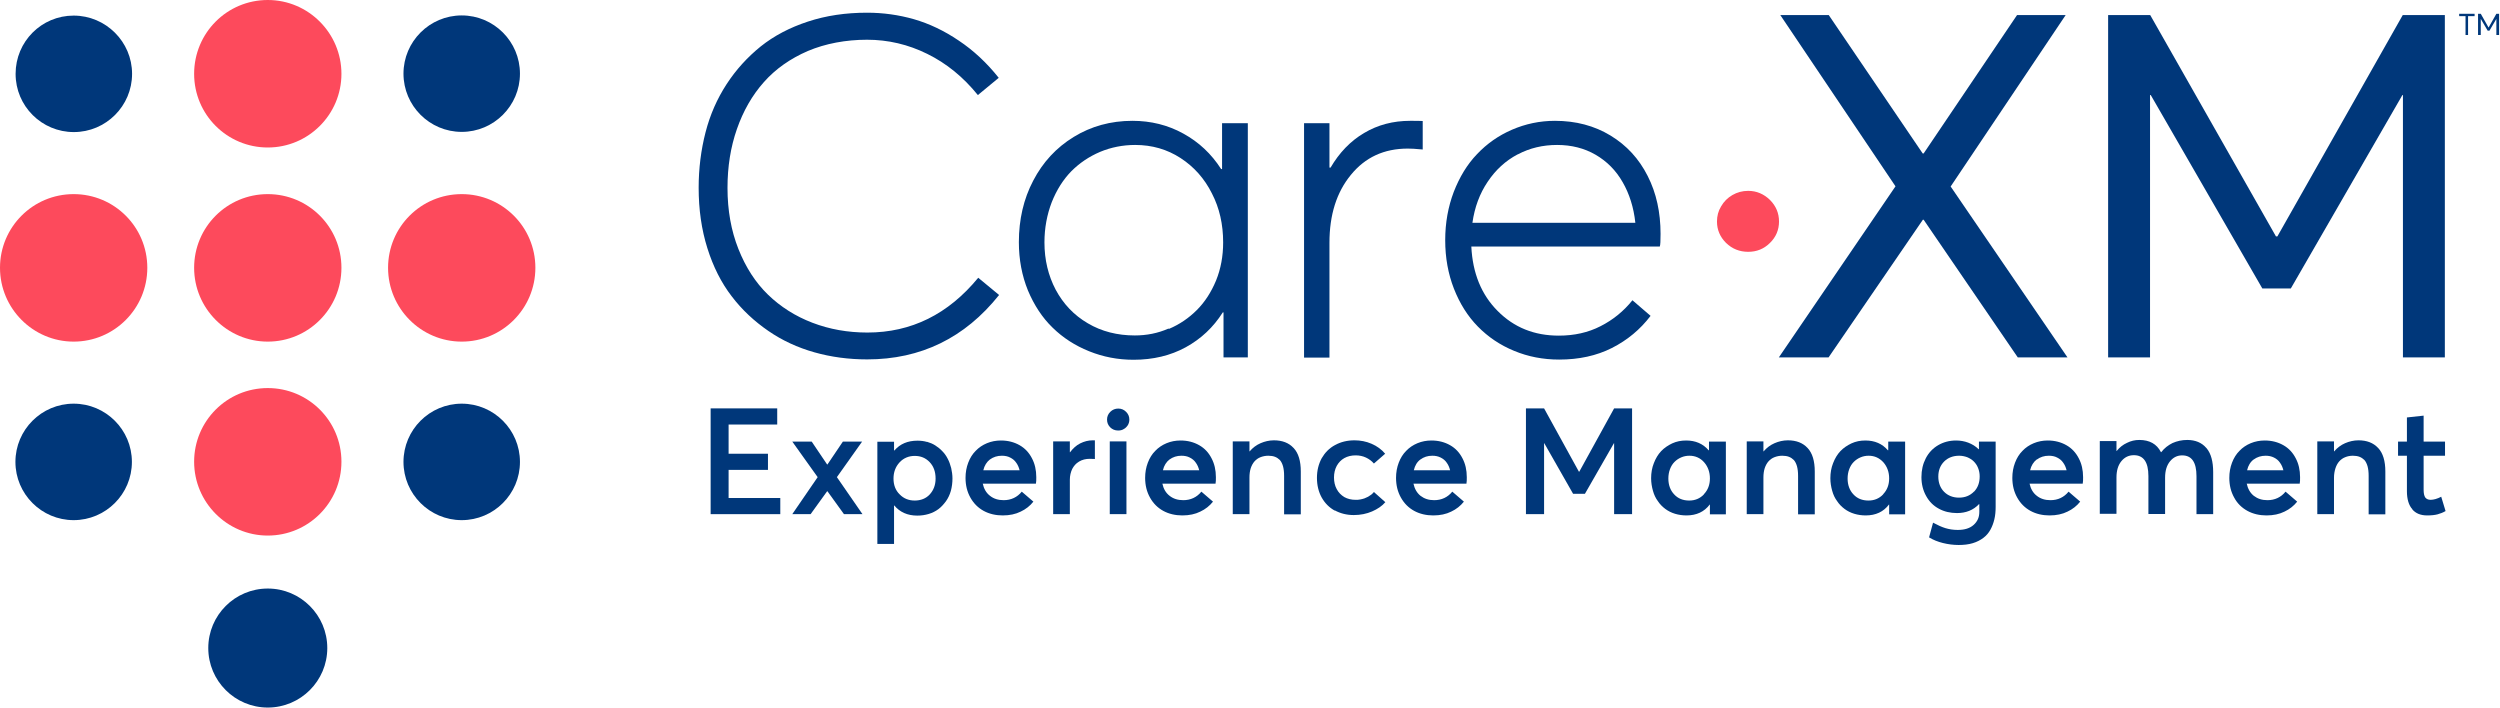 <svg width="212" height="60" viewBox="0 0 212 60" fill="none" xmlns="http://www.w3.org/2000/svg">
<path d="M39.154 11.184C41.877 11.184 44.092 8.969 44.092 6.246C44.092 3.523 41.877 1.308 39.154 1.308C36.431 1.308 34.215 3.523 34.215 6.246C34.215 8.969 36.431 11.184 39.154 11.184Z" fill="#00377A"/>
<path d="M6.246 1.323C3.523 1.323 1.323 3.523 1.323 6.262C1.323 9 3.538 11.2 6.261 11.2C8.985 11.2 11.2 8.985 11.2 6.262C11.2 3.539 8.969 1.323 6.246 1.323Z" fill="#00377A"/>
<path d="M6.246 34.231C3.523 34.231 1.308 36.446 1.308 39.169C1.308 41.892 3.523 44.108 6.246 44.108C8.969 44.108 11.185 41.892 11.185 39.169C11.185 36.446 8.969 34.231 6.246 34.231Z" fill="#00377A"/>
<path d="M22.708 49.908C19.923 49.908 17.662 52.169 17.662 54.954C17.662 57.739 19.923 60 22.708 60C25.492 60 27.754 57.739 27.754 54.954C27.754 52.169 25.492 49.908 22.708 49.908Z" fill="#00377A"/>
<path d="M39.154 34.231C36.431 34.231 34.215 36.446 34.215 39.169C34.215 41.892 36.431 44.108 39.154 44.108C41.877 44.108 44.092 41.892 44.092 39.169C44.092 36.446 41.877 34.231 39.154 34.231Z" fill="#00377A"/>
<path d="M6.246 16.461C2.785 16.461 0 19.261 0 22.708C0 26.154 2.8 28.969 6.246 28.969C9.692 28.969 12.492 26.169 12.492 22.708C12.492 19.246 9.692 16.461 6.246 16.461Z" fill="#FD4A5C"/>
<path d="M39.154 16.461C35.692 16.461 32.908 19.261 32.908 22.708C32.908 26.154 35.708 28.969 39.154 28.969C42.6 28.969 45.4 26.169 45.4 22.708C45.4 19.246 42.6 16.461 39.154 16.461Z" fill="#FD4A5C"/>
<path d="M22.708 32.908C19.246 32.908 16.462 35.708 16.462 39.154C16.462 42.6 19.262 45.416 22.708 45.416C26.154 45.416 28.954 42.616 28.954 39.154C28.954 35.693 26.154 32.908 22.708 32.908Z" fill="#FD4A5C"/>
<path d="M22.708 16.461C19.246 16.461 16.462 19.261 16.462 22.708C16.462 26.154 19.262 28.969 22.708 28.969C26.154 28.969 28.954 26.169 28.954 22.708C28.954 19.246 26.154 16.461 22.708 16.461Z" fill="#FD4A5C"/>
<path d="M22.708 0C19.246 0 16.462 2.8 16.462 6.262C16.462 9.723 19.262 12.508 22.708 12.508C26.154 12.508 28.954 9.708 28.954 6.262C28.954 2.815 26.154 0 22.708 0Z" fill="#FD4A5C"/>
<path d="M60.262 34.631H65.908V36H61.785V38.477H65.123V39.846H61.785V42.231H66.169V43.6H60.262V34.631Z" fill="#00377A"/>
<path d="M70.169 41.662H70.138L68.739 43.6H67.185L69.338 40.462L67.185 37.446H68.831L70.138 39.385H70.169L71.477 37.446H73.108L70.969 40.462L73.138 43.6H71.569L70.169 41.662Z" fill="#00377A"/>
<path d="M78.6 37.461C78.861 37.538 79.092 37.631 79.308 37.769C79.523 37.908 79.723 38.061 79.908 38.261C80.092 38.446 80.246 38.661 80.369 38.908C80.492 39.138 80.585 39.4 80.661 39.692C80.723 39.969 80.769 40.277 80.769 40.569C80.769 40.938 80.723 41.292 80.631 41.631C80.538 41.954 80.4 42.246 80.215 42.508C80.031 42.754 79.831 42.984 79.585 43.169C79.338 43.354 79.061 43.492 78.754 43.584C78.446 43.677 78.123 43.723 77.784 43.723C76.954 43.723 76.308 43.431 75.831 42.861H75.815V46.123H74.4V37.461H75.815V38.2H75.846C76.323 37.646 76.969 37.369 77.8 37.369C78.077 37.369 78.354 37.4 78.615 37.477M78.846 41.923C79.169 41.569 79.338 41.123 79.338 40.584C79.338 40 79.169 39.538 78.831 39.184C78.492 38.831 78.077 38.661 77.569 38.661C77.061 38.661 76.615 38.846 76.277 39.215C75.938 39.584 75.769 40.046 75.769 40.584C75.769 41.123 75.938 41.584 76.292 41.923C76.631 42.277 77.061 42.446 77.569 42.446C78.077 42.446 78.523 42.277 78.846 41.923Z" fill="#00377A"/>
<path d="M87.831 41.015H83.338C83.431 41.446 83.631 41.8 83.954 42.046C84.261 42.292 84.646 42.415 85.108 42.415C85.738 42.415 86.261 42.169 86.646 41.692L87.631 42.538C87.354 42.892 86.985 43.184 86.554 43.385C86.123 43.6 85.615 43.708 85.031 43.708C84.446 43.708 83.892 43.584 83.415 43.323C82.938 43.061 82.569 42.692 82.292 42.2C82.015 41.708 81.877 41.154 81.877 40.523C81.877 40.061 81.954 39.631 82.108 39.231C82.261 38.831 82.462 38.508 82.738 38.231C83 37.954 83.323 37.738 83.692 37.584C84.061 37.431 84.462 37.354 84.877 37.354C85.477 37.354 86 37.492 86.462 37.754C86.923 38.015 87.261 38.385 87.508 38.861C87.754 39.323 87.877 39.861 87.877 40.461C87.877 40.692 87.877 40.877 87.846 41.015M83.954 38.954C83.677 39.169 83.477 39.477 83.385 39.877H86.462C86.4 39.631 86.308 39.415 86.169 39.231C86.046 39.046 85.877 38.908 85.662 38.8C85.462 38.692 85.215 38.646 84.954 38.646C84.569 38.646 84.231 38.754 83.938 38.969" fill="#00377A"/>
<path d="M92.846 37.354V38.923C92.692 38.923 92.538 38.908 92.415 38.908C92.061 38.908 91.769 38.985 91.508 39.139C91.246 39.292 91.061 39.508 90.923 39.769C90.8 40.031 90.723 40.339 90.723 40.677V43.6H89.308V37.431H90.723V38.354H90.738C90.985 38.031 91.261 37.769 91.6 37.6C91.938 37.431 92.292 37.339 92.662 37.339C92.738 37.339 92.8 37.339 92.831 37.339" fill="#00377A"/>
<path d="M94.154 36.246C93.969 36.062 93.877 35.846 93.877 35.585C93.877 35.323 93.969 35.108 94.154 34.923C94.338 34.739 94.569 34.646 94.831 34.646C95.092 34.646 95.308 34.739 95.492 34.923C95.677 35.108 95.769 35.323 95.769 35.585C95.769 35.754 95.723 35.908 95.646 36.046C95.554 36.185 95.446 36.308 95.292 36.385C95.154 36.477 94.985 36.508 94.815 36.508C94.554 36.508 94.323 36.416 94.138 36.231M94.108 37.431H95.523V43.6H94.108V37.431Z" fill="#00377A"/>
<path d="M103.061 41.015H98.569C98.661 41.446 98.861 41.8 99.184 42.046C99.492 42.292 99.877 42.415 100.338 42.415C100.969 42.415 101.492 42.169 101.877 41.692L102.861 42.538C102.584 42.892 102.215 43.184 101.784 43.385C101.354 43.6 100.846 43.708 100.261 43.708C99.677 43.708 99.123 43.584 98.646 43.323C98.169 43.061 97.8 42.692 97.523 42.2C97.246 41.708 97.108 41.154 97.108 40.523C97.108 40.061 97.184 39.631 97.338 39.231C97.492 38.831 97.692 38.508 97.969 38.231C98.231 37.954 98.554 37.738 98.923 37.584C99.292 37.431 99.692 37.354 100.108 37.354C100.708 37.354 101.231 37.492 101.692 37.754C102.154 38.015 102.492 38.385 102.738 38.861C102.984 39.323 103.108 39.861 103.108 40.461C103.108 40.692 103.108 40.877 103.077 41.015M99.184 38.954C98.907 39.169 98.707 39.477 98.615 39.877H101.692C101.631 39.631 101.538 39.415 101.4 39.231C101.277 39.046 101.108 38.908 100.892 38.8C100.692 38.692 100.446 38.646 100.184 38.646C99.8 38.646 99.461 38.754 99.169 38.969" fill="#00377A"/>
<path d="M109.708 38C110.108 38.431 110.308 39.093 110.308 39.985V43.615H108.892V40.354C108.892 40.031 108.861 39.769 108.8 39.539C108.738 39.323 108.646 39.139 108.538 39.016C108.415 38.892 108.277 38.8 108.123 38.739C107.969 38.677 107.769 38.646 107.554 38.646C107.308 38.646 107.092 38.693 106.892 38.769C106.692 38.846 106.523 38.969 106.384 39.123C106.246 39.277 106.138 39.477 106.061 39.708C105.984 39.954 105.954 40.215 105.954 40.508V43.6H104.538V37.431H105.954V38.277H105.969C106.231 37.969 106.538 37.739 106.892 37.585C107.246 37.431 107.631 37.339 108.031 37.339C108.738 37.339 109.292 37.554 109.692 37.985" fill="#00377A"/>
<path d="M113.2 43.308C112.723 43.046 112.354 42.677 112.077 42.185C111.815 41.708 111.677 41.154 111.677 40.523C111.677 39.892 111.815 39.354 112.077 38.862C112.354 38.385 112.723 38 113.215 37.739C113.692 37.477 114.246 37.339 114.861 37.339C115.354 37.339 115.846 37.431 116.308 37.631C116.769 37.831 117.154 38.108 117.461 38.477L116.508 39.308C116.323 39.093 116.092 38.923 115.831 38.8C115.569 38.677 115.277 38.615 114.954 38.615C114.6 38.615 114.277 38.693 114 38.846C113.723 39 113.508 39.231 113.354 39.508C113.2 39.8 113.123 40.123 113.123 40.492C113.123 40.862 113.2 41.2 113.354 41.477C113.508 41.769 113.723 41.985 114 42.154C114.277 42.308 114.6 42.385 114.954 42.385C115.092 42.385 115.215 42.385 115.354 42.354C115.477 42.339 115.6 42.292 115.708 42.262C115.815 42.215 115.923 42.169 116.015 42.123C116.108 42.062 116.2 42 116.292 41.939C116.369 41.877 116.446 41.8 116.508 41.723L117.477 42.585C117.2 42.908 116.815 43.169 116.354 43.369C115.892 43.569 115.369 43.677 114.8 43.677C114.2 43.677 113.661 43.539 113.184 43.277" fill="#00377A"/>
<path d="M124.354 41.015H119.861C119.954 41.446 120.154 41.8 120.461 42.046C120.784 42.292 121.154 42.415 121.615 42.415C122.246 42.415 122.769 42.169 123.154 41.692L124.138 42.538C123.861 42.892 123.492 43.184 123.061 43.385C122.631 43.6 122.123 43.708 121.538 43.708C120.954 43.708 120.4 43.584 119.923 43.323C119.446 43.061 119.077 42.692 118.8 42.2C118.523 41.708 118.384 41.154 118.384 40.523C118.384 40.061 118.461 39.631 118.615 39.231C118.769 38.831 118.969 38.508 119.246 38.231C119.507 37.954 119.831 37.738 120.2 37.584C120.569 37.431 120.969 37.354 121.384 37.354C121.984 37.354 122.507 37.492 122.969 37.754C123.431 38.015 123.769 38.385 124.015 38.861C124.261 39.323 124.384 39.861 124.384 40.461C124.384 40.692 124.384 40.877 124.354 41.015ZM120.461 38.954C120.169 39.169 119.984 39.477 119.892 39.877H122.969C122.907 39.631 122.815 39.415 122.677 39.231C122.554 39.046 122.384 38.908 122.169 38.8C121.954 38.692 121.723 38.646 121.461 38.646C121.061 38.646 120.738 38.754 120.446 38.969" fill="#00377A"/>
<path d="M138.4 34.631V43.6H136.877V37.584H136.861L134.4 41.877H133.4L130.954 37.584H130.938V43.6H129.4V34.631H130.938L133.892 40H133.923L136.877 34.631H138.4Z" fill="#00377A"/>
<path d="M146.354 37.446V43.615H145V42.785H144.985C144.523 43.4 143.862 43.708 143.015 43.708C142.677 43.708 142.354 43.661 142.046 43.569C141.738 43.477 141.462 43.338 141.215 43.154C140.969 42.969 140.754 42.754 140.585 42.492C140.4 42.246 140.262 41.954 140.169 41.615C140.077 41.292 140.015 40.923 140.015 40.554C140.015 40.092 140.092 39.661 140.246 39.277C140.4 38.877 140.6 38.538 140.862 38.261C141.123 37.984 141.446 37.769 141.8 37.6C142.169 37.431 142.554 37.354 142.985 37.354C143.785 37.354 144.415 37.631 144.892 38.184H144.923V37.446H146.338H146.354ZM144.492 41.908C144.831 41.554 145 41.108 145 40.569C145 40.031 144.831 39.569 144.508 39.2C144.185 38.831 143.754 38.646 143.262 38.646C143.015 38.646 142.785 38.692 142.569 38.785C142.354 38.877 142.169 39 142 39.169C141.831 39.338 141.708 39.538 141.615 39.785C141.523 40.031 141.477 40.292 141.477 40.584C141.477 41.123 141.646 41.584 141.969 41.923C142.292 42.277 142.723 42.446 143.246 42.446C143.738 42.446 144.154 42.277 144.492 41.923" fill="#00377A"/>
<path d="M153.292 38C153.692 38.431 153.892 39.093 153.892 39.985V43.615H152.477V40.354C152.477 40.031 152.446 39.769 152.385 39.539C152.323 39.323 152.231 39.139 152.123 39.016C152 38.892 151.862 38.8 151.708 38.739C151.554 38.677 151.354 38.646 151.138 38.646C150.892 38.646 150.677 38.693 150.477 38.769C150.277 38.846 150.108 38.969 149.969 39.123C149.831 39.277 149.723 39.477 149.646 39.708C149.569 39.954 149.538 40.215 149.538 40.508V43.6H148.123V37.431H149.538V38.277H149.554C149.815 37.969 150.123 37.739 150.477 37.585C150.831 37.431 151.215 37.339 151.615 37.339C152.323 37.339 152.877 37.554 153.277 37.985" fill="#00377A"/>
<path d="M161.554 37.446V43.615H160.2V42.785H160.185C159.723 43.4 159.061 43.708 158.215 43.708C157.877 43.708 157.554 43.661 157.246 43.569C156.938 43.477 156.661 43.338 156.415 43.154C156.169 42.969 155.954 42.754 155.785 42.492C155.6 42.246 155.461 41.954 155.369 41.615C155.277 41.292 155.215 40.923 155.215 40.554C155.215 40.092 155.292 39.661 155.446 39.277C155.6 38.877 155.8 38.538 156.061 38.261C156.323 37.984 156.646 37.769 157 37.6C157.369 37.431 157.754 37.354 158.185 37.354C158.984 37.354 159.615 37.631 160.092 38.184H160.123V37.446H161.538H161.554ZM159.692 41.908C160.031 41.554 160.2 41.108 160.2 40.569C160.2 40.031 160.031 39.569 159.708 39.2C159.369 38.831 158.954 38.646 158.461 38.646C158.215 38.646 157.985 38.692 157.769 38.785C157.554 38.877 157.369 39 157.2 39.169C157.031 39.338 156.908 39.538 156.815 39.785C156.723 40.031 156.677 40.292 156.677 40.584C156.677 41.123 156.846 41.584 157.169 41.923C157.492 42.277 157.923 42.446 158.446 42.446C158.938 42.446 159.354 42.277 159.692 41.923" fill="#00377A"/>
<path d="M169.231 37.446V42.969C169.231 43.354 169.2 43.708 169.123 44.031C169.046 44.354 168.938 44.646 168.785 44.923C168.631 45.2 168.431 45.431 168.185 45.615C167.938 45.8 167.646 45.954 167.292 46.061C166.938 46.169 166.538 46.215 166.092 46.215C165.646 46.215 165.185 46.154 164.754 46.046C164.323 45.938 163.938 45.785 163.585 45.569L163.923 44.323C164.323 44.538 164.662 44.692 164.969 44.785C165.277 44.877 165.615 44.938 166.015 44.938C166.6 44.938 167.046 44.8 167.369 44.508C167.692 44.215 167.846 43.861 167.846 43.415V42.754H167.815C167.338 43.261 166.708 43.508 165.954 43.508C165.385 43.508 164.862 43.385 164.415 43.138C163.954 42.892 163.6 42.538 163.338 42.061C163.077 41.6 162.938 41.061 162.938 40.461C162.938 39.861 163.062 39.338 163.308 38.861C163.554 38.385 163.908 38.015 164.354 37.754C164.8 37.492 165.308 37.354 165.877 37.354C166.231 37.354 166.585 37.415 166.908 37.538C167.231 37.661 167.538 37.846 167.785 38.092H167.815V37.446H169.231ZM167.4 41.692C167.723 41.354 167.877 40.923 167.877 40.4C167.877 40.138 167.831 39.908 167.738 39.677C167.646 39.446 167.523 39.277 167.369 39.123C167.215 38.969 167.031 38.861 166.815 38.769C166.6 38.692 166.369 38.646 166.138 38.646C165.615 38.646 165.185 38.815 164.862 39.138C164.538 39.462 164.369 39.892 164.369 40.415C164.369 40.938 164.538 41.385 164.862 41.708C165.185 42.031 165.615 42.2 166.123 42.2C166.631 42.2 167.062 42.031 167.385 41.692" fill="#00377A"/>
<path d="M176.6 41.015H172.108C172.2 41.446 172.4 41.8 172.723 42.046C173.031 42.292 173.415 42.415 173.877 42.415C174.508 42.415 175.031 42.169 175.415 41.692L176.4 42.538C176.123 42.892 175.754 43.184 175.323 43.385C174.892 43.6 174.385 43.708 173.8 43.708C173.215 43.708 172.662 43.584 172.185 43.323C171.708 43.061 171.338 42.692 171.062 42.2C170.785 41.708 170.646 41.154 170.646 40.523C170.646 40.061 170.723 39.631 170.877 39.231C171.031 38.831 171.231 38.508 171.508 38.231C171.769 37.954 172.092 37.738 172.462 37.584C172.831 37.431 173.231 37.354 173.646 37.354C174.246 37.354 174.769 37.492 175.231 37.754C175.692 38.015 176.031 38.385 176.277 38.861C176.523 39.323 176.646 39.861 176.646 40.461C176.646 40.692 176.646 40.877 176.615 41.015M172.723 38.954C172.446 39.169 172.246 39.477 172.154 39.877H175.246C175.185 39.631 175.092 39.415 174.954 39.231C174.831 39.046 174.662 38.908 174.446 38.8C174.246 38.692 174 38.646 173.738 38.646C173.354 38.646 173.015 38.754 172.723 38.969" fill="#00377A"/>
<path d="M187.123 38.016C187.492 38.462 187.677 39.139 187.677 40.031V43.6H186.262V40.385C186.262 39.2 185.862 38.616 185.046 38.616C184.631 38.616 184.292 38.785 184.015 39.123C183.738 39.462 183.6 39.923 183.6 40.508V43.585H182.185V40.369C182.185 39.185 181.769 38.6 180.954 38.6C180.523 38.6 180.169 38.769 179.892 39.108C179.615 39.446 179.477 39.908 179.477 40.492V43.569H178.062V37.4H179.477V38.246H179.492C179.738 37.939 180.031 37.708 180.369 37.554C180.708 37.385 181.046 37.308 181.415 37.308C182.277 37.308 182.892 37.646 183.246 38.339H183.277C183.538 38 183.862 37.754 184.231 37.569C184.615 37.4 185.031 37.308 185.477 37.308C186.169 37.308 186.708 37.539 187.077 37.969" fill="#00377A"/>
<path d="M195.015 41.015H190.523C190.615 41.446 190.815 41.8 191.123 42.046C191.446 42.292 191.815 42.415 192.277 42.415C192.908 42.415 193.431 42.169 193.815 41.692L194.8 42.538C194.523 42.892 194.154 43.184 193.723 43.385C193.292 43.6 192.784 43.708 192.2 43.708C191.615 43.708 191.061 43.584 190.584 43.323C190.107 43.061 189.723 42.692 189.461 42.2C189.184 41.708 189.046 41.154 189.046 40.523C189.046 40.061 189.123 39.631 189.277 39.231C189.431 38.831 189.631 38.508 189.908 38.231C190.169 37.954 190.492 37.738 190.861 37.584C191.231 37.431 191.631 37.354 192.046 37.354C192.646 37.354 193.169 37.492 193.631 37.754C194.092 38.015 194.431 38.385 194.677 38.861C194.923 39.323 195.046 39.861 195.046 40.461C195.046 40.692 195.046 40.877 195.015 41.015ZM191.123 38.954C190.831 39.169 190.646 39.477 190.554 39.877H193.631C193.569 39.631 193.477 39.415 193.338 39.231C193.215 39.046 193.046 38.908 192.831 38.8C192.615 38.692 192.384 38.646 192.123 38.646C191.738 38.646 191.4 38.754 191.108 38.969" fill="#00377A"/>
<path d="M201.677 38C202.077 38.431 202.277 39.093 202.277 39.985V43.615H200.861V40.354C200.861 40.031 200.831 39.769 200.769 39.539C200.707 39.323 200.615 39.139 200.507 39.016C200.384 38.892 200.246 38.8 200.092 38.739C199.938 38.677 199.738 38.646 199.523 38.646C199.277 38.646 199.061 38.693 198.877 38.769C198.677 38.846 198.507 38.969 198.369 39.123C198.231 39.277 198.123 39.477 198.046 39.708C197.969 39.954 197.923 40.215 197.923 40.508V43.6H196.507V37.431H197.923V38.277H197.938C198.2 37.969 198.507 37.739 198.861 37.585C199.215 37.431 199.6 37.339 200 37.339C200.707 37.339 201.261 37.554 201.661 37.985" fill="#00377A"/>
<path d="M204.569 43.185C204.261 42.846 204.107 42.323 204.107 41.661V38.646H203.354V37.446H204.107V35.4L205.523 35.246V37.446H207.338V38.646H205.523V41.523C205.523 41.831 205.569 42.046 205.661 42.185C205.754 42.308 205.907 42.385 206.107 42.385C206.384 42.385 206.692 42.292 207.015 42.123L207.384 43.338C207.169 43.462 206.938 43.554 206.707 43.615C206.477 43.677 206.184 43.708 205.815 43.708C205.277 43.708 204.846 43.538 204.554 43.185" fill="#00377A"/>
<path d="M69.061 29.877C67.646 29.477 66.338 28.877 65.154 28.061C63.969 27.246 62.923 26.277 62.046 25.123C61.169 23.985 60.477 22.615 59.985 21.046C59.492 19.477 59.246 17.769 59.246 15.923C59.246 14.277 59.446 12.708 59.831 11.215C60.215 9.723 60.815 8.369 61.615 7.138C62.415 5.908 63.385 4.846 64.508 3.938C65.646 3.031 66.969 2.338 68.508 1.831C70.046 1.323 71.723 1.077 73.523 1.077C74.892 1.077 76.215 1.262 77.508 1.631C78.784 2 80.061 2.6 81.308 3.446C82.554 4.277 83.692 5.338 84.692 6.6L82.923 8.062C81.692 6.538 80.261 5.369 78.631 4.569C77.015 3.769 75.308 3.369 73.523 3.369C71.738 3.369 70 3.692 68.508 4.323C67.015 4.969 65.769 5.846 64.785 6.954C63.785 8.077 63.031 9.4 62.492 10.938C61.954 12.477 61.692 14.138 61.692 15.938C61.692 17.831 62 19.554 62.615 21.108C63.231 22.662 64.061 23.954 65.123 24.985C66.185 26.015 67.446 26.815 68.892 27.369C70.338 27.923 71.892 28.2 73.554 28.2C77.277 28.2 80.415 26.646 82.954 23.554L84.723 25.015C81.815 28.662 78.077 30.477 73.538 30.477C71.969 30.477 70.477 30.277 69.061 29.877Z" fill="#00377A"/>
<path d="M105.815 10.446V30.308H103.754V26.492H103.692C102.892 27.754 101.846 28.738 100.554 29.446C99.261 30.154 97.785 30.508 96.123 30.508C94.785 30.508 93.538 30.262 92.354 29.785C91.169 29.308 90.138 28.646 89.261 27.785C88.385 26.938 87.692 25.877 87.169 24.631C86.662 23.384 86.4 22.015 86.4 20.538C86.4 18.615 86.8 16.877 87.615 15.323C88.431 13.754 89.569 12.523 91.046 11.615C92.523 10.708 94.185 10.246 96.031 10.246C97.585 10.246 99.031 10.6 100.338 11.323C101.661 12.046 102.723 13.046 103.554 14.338H103.631V10.446H105.785H105.815ZM99.123 27.892C100.031 27.508 100.815 26.969 101.492 26.292C102.169 25.615 102.708 24.785 103.123 23.785C103.523 22.8 103.723 21.723 103.723 20.554C103.723 19.031 103.415 17.646 102.769 16.4C102.138 15.138 101.246 14.138 100.108 13.4C98.969 12.662 97.692 12.292 96.261 12.292C95.215 12.292 94.215 12.492 93.292 12.877C92.354 13.277 91.554 13.815 90.846 14.523C90.154 15.231 89.6 16.108 89.185 17.154C88.785 18.2 88.569 19.338 88.569 20.554C88.569 22.031 88.892 23.369 89.523 24.569C90.169 25.769 91.061 26.723 92.246 27.415C93.415 28.108 94.754 28.446 96.231 28.446C97.231 28.446 98.185 28.262 99.092 27.861" fill="#00377A"/>
<path d="M120.646 10.277V12.677C120.031 12.615 119.615 12.6 119.384 12.6C117.369 12.6 115.769 13.338 114.554 14.831C113.338 16.308 112.738 18.231 112.738 20.584V30.323H110.584V10.446H112.738V14.215H112.831C113.569 12.954 114.508 11.969 115.677 11.277C116.846 10.585 118.138 10.246 119.584 10.246C120.061 10.246 120.415 10.246 120.646 10.261" fill="#00377A"/>
<path d="M140.754 20.908H124.769C124.877 23.154 125.615 24.985 127 26.369C128.385 27.769 130.108 28.462 132.185 28.462C133.492 28.462 134.677 28.2 135.723 27.662C136.785 27.123 137.677 26.4 138.431 25.462L139.969 26.785C139.092 27.938 138 28.846 136.692 29.508C135.385 30.169 133.892 30.492 132.215 30.492C130.861 30.492 129.585 30.246 128.4 29.754C127.2 29.262 126.185 28.569 125.323 27.692C124.461 26.815 123.785 25.738 123.292 24.477C122.8 23.215 122.554 21.846 122.554 20.369C122.554 18.892 122.8 17.538 123.277 16.277C123.769 15.015 124.415 13.938 125.261 13.062C126.092 12.185 127.077 11.492 128.215 11C129.354 10.508 130.569 10.246 131.861 10.246C133.631 10.246 135.2 10.662 136.569 11.492C137.938 12.323 138.985 13.461 139.723 14.923C140.461 16.369 140.815 18.015 140.815 19.831C140.815 20.415 140.8 20.769 140.754 20.892M128.692 13.092C127.677 13.631 126.831 14.4 126.154 15.415C125.477 16.415 125.046 17.585 124.861 18.892H138.677C138.538 17.585 138.169 16.431 137.6 15.446C137.031 14.446 136.261 13.677 135.308 13.123C134.354 12.569 133.261 12.292 132.046 12.292C130.831 12.292 129.723 12.554 128.708 13.092" fill="#00377A"/>
<path d="M146.369 20.6C145.861 20.093 145.6 19.492 145.6 18.785C145.6 18.323 145.708 17.892 145.954 17.492C146.184 17.093 146.508 16.769 146.908 16.539C147.308 16.308 147.754 16.185 148.246 16.185C148.954 16.185 149.569 16.446 150.092 16.954C150.6 17.462 150.861 18.077 150.861 18.785C150.861 19.492 150.6 20.108 150.092 20.6C149.584 21.108 148.969 21.354 148.246 21.354C147.523 21.354 146.892 21.108 146.369 20.6Z" fill="#FD4A5C"/>
<path d="M163.123 18.631H163.061L155.062 30.308H150.846L160.738 15.8L150.969 1.277H155.077L163.046 13.015H163.123L171.046 1.277H175.169L165.415 15.815L175.323 30.308H171.108L163.123 18.631Z" fill="#00377A"/>
<path d="M207.323 1.277V30.308H203.769V8.061H203.723L194.261 24.462H191.846L182.384 8.061H182.323V30.308H178.769V1.277H182.338L193 20.046H193.123L203.754 1.277H207.323Z" fill="#00377A"/>
<path d="M209.077 1.369H208.538V1.169H209.846V1.369H209.292V2.969H209.077V1.369Z" fill="#00377A"/>
<path d="M210.138 1.169H210.369L211.031 2.338L211.692 1.169H211.923V2.969H211.692V1.6L211.108 2.6H210.954L210.369 1.6V2.969H210.138V1.169Z" fill="#00377A"/>
</svg>
